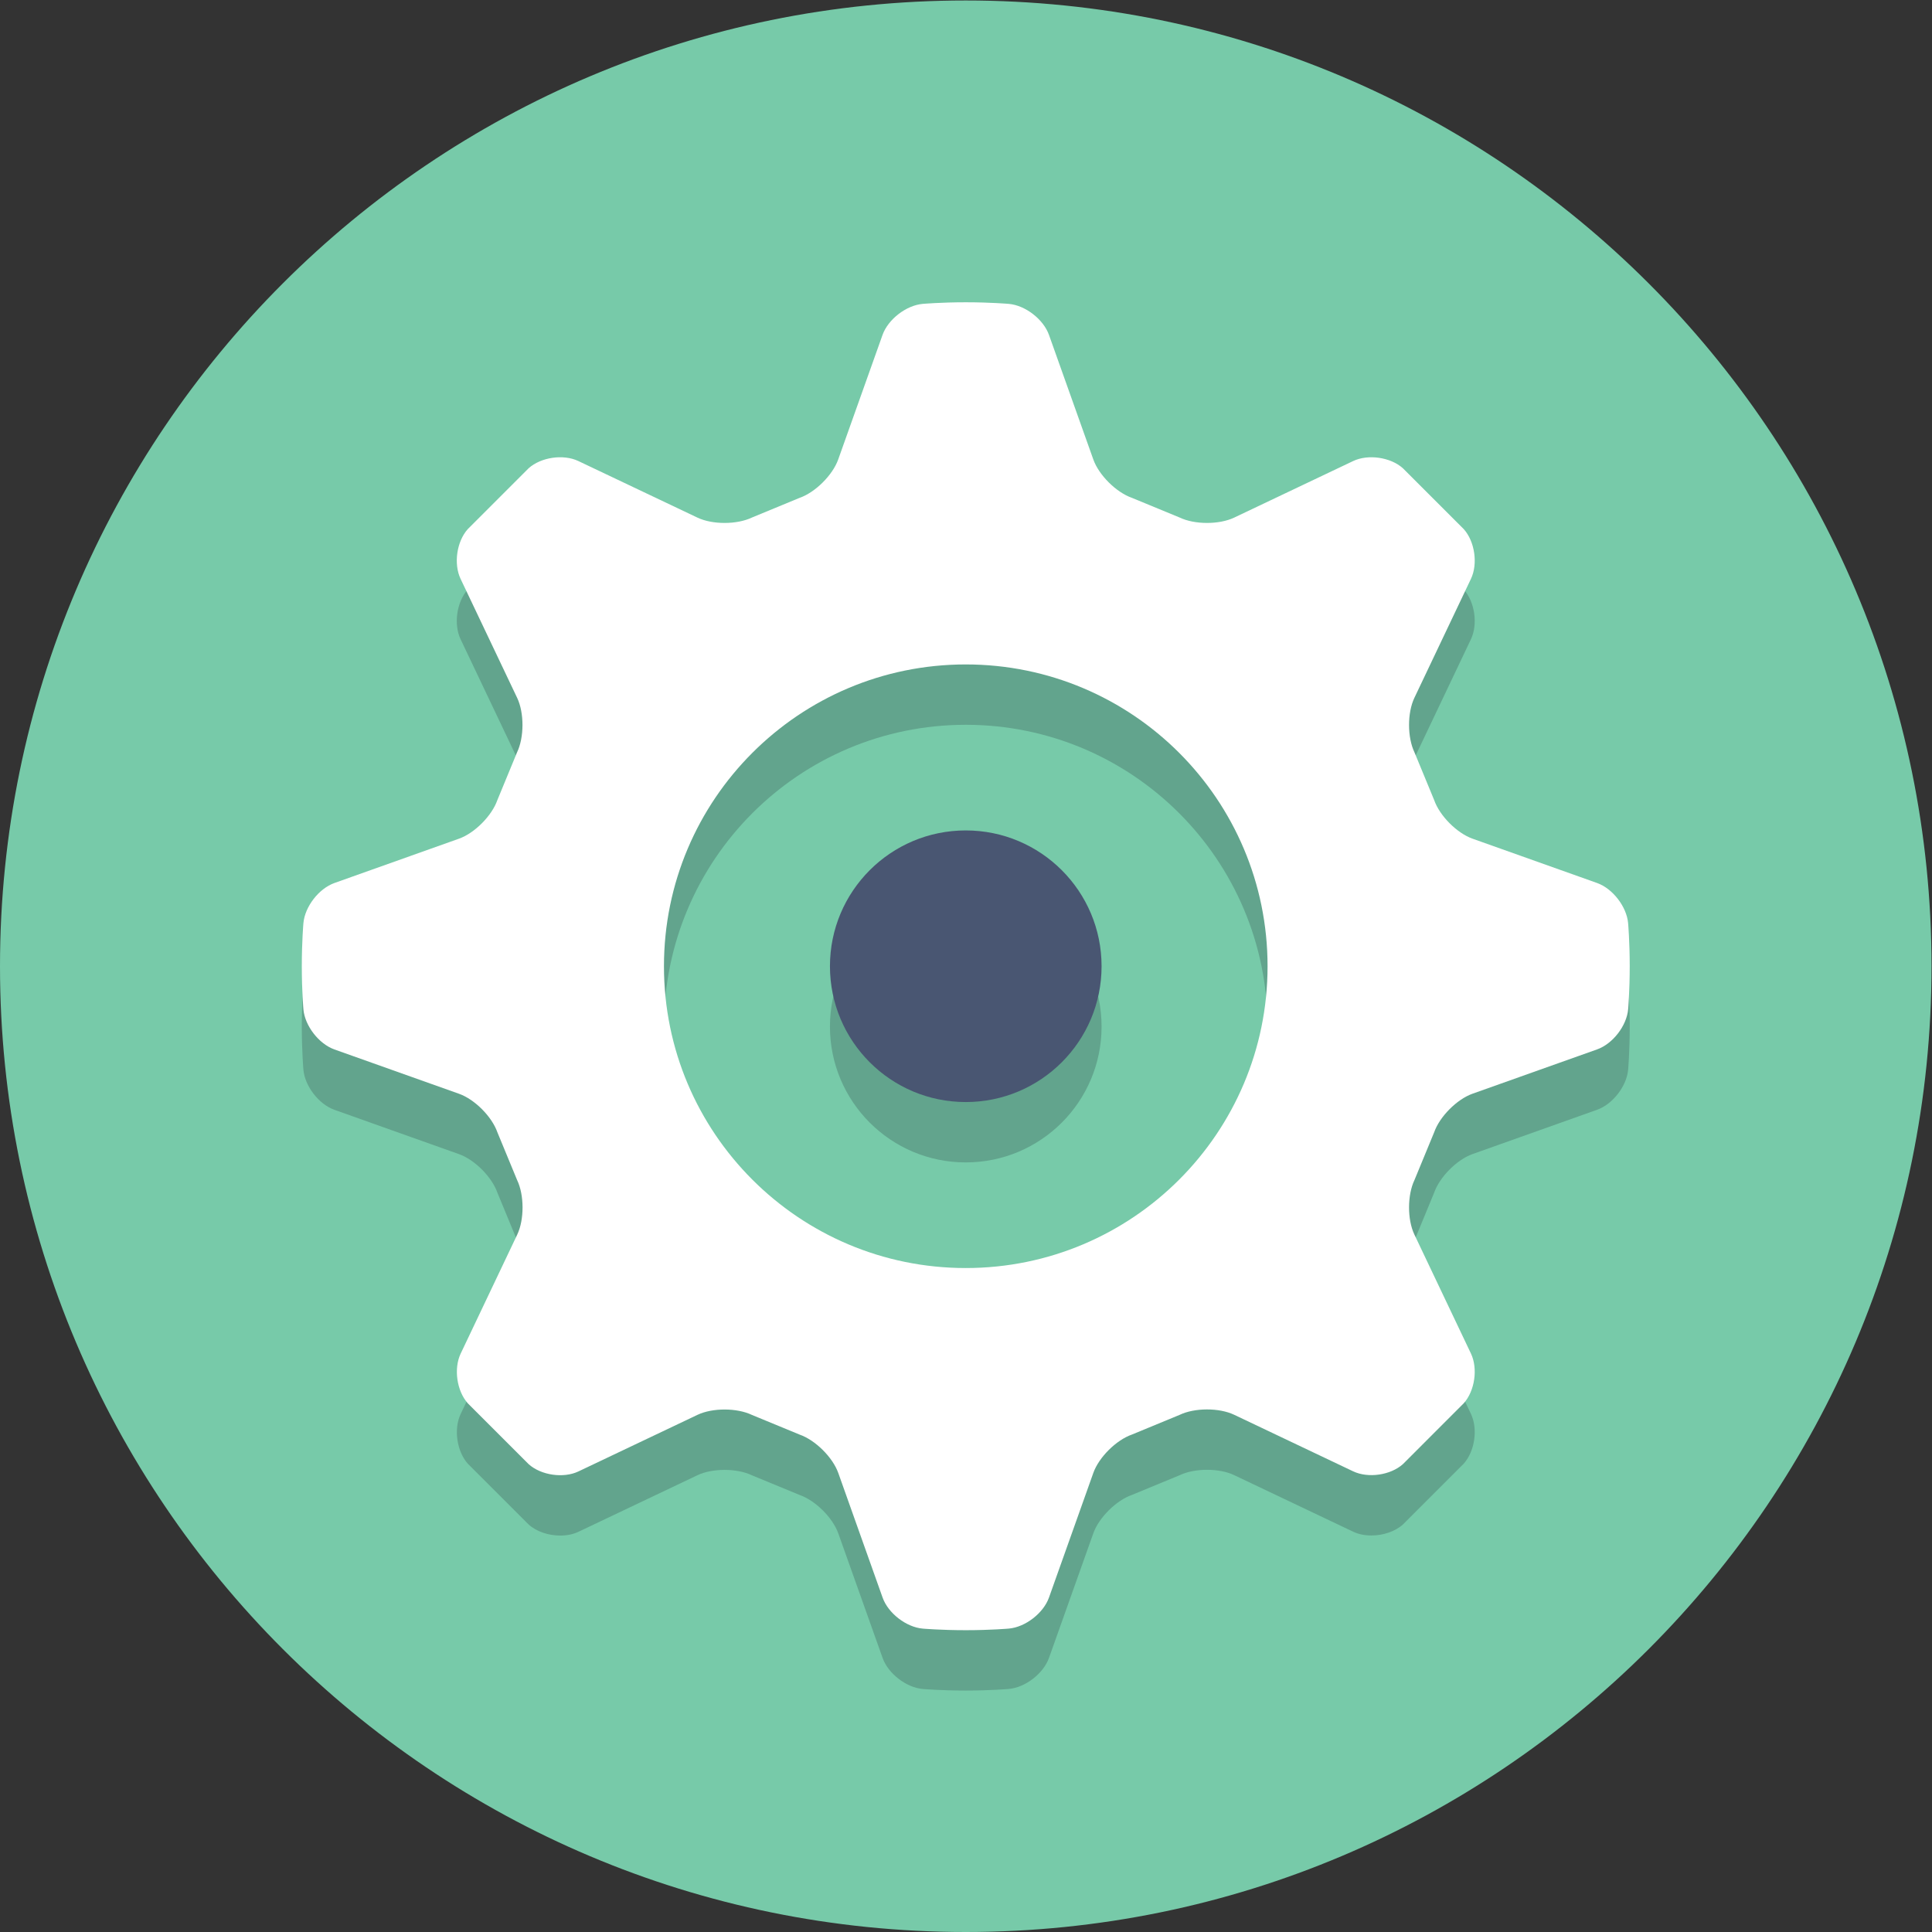 <?xml version="1.0" encoding="UTF-8" standalone="no"?>
<svg
   xmlns:dc="http://purl.org/dc/elements/1.1/"
   xmlns:cc="http://creativecommons.org/ns#"
   xmlns:rdf="http://www.w3.org/1999/02/22-rdf-syntax-ns#"
   xmlns:svg="http://www.w3.org/2000/svg"
   xmlns="http://www.w3.org/2000/svg"
   viewBox="0 0 85.333 85.333"
   height="85.333"
   width="85.333"
   xml:space="preserve"
   id="svg2"
   version="1.1"><rect x="0" y="0" width="85.333" height="85.333" fill="#333333" stroke="none"/><defs
     id="defs6" /><g
     transform="matrix(1.333,0,0,-1.333,0,85.333)"
     id="g10"><g
       transform="scale(0.1)"
       id="g12"><path
         id="path14"
         style="fill:#77caa9;fill-opacity:1;fill-rule:nonzero;stroke:none"
         d="M 640,320 C 640,143.27 496.73,0 320,0 143.27,0 0,143.27 0,320 0,496.73 143.27,640 320,640 496.73,640 640,496.73 640,320" /><path
         id="path16"
         style="fill:#62a48d;fill-opacity:1;fill-rule:nonzero;stroke:none"
         d="m 320,255 c -24.852,0 -45,20.148 -45,45 0,24.852 20.148,45 45,45 24.852,0 45,-20.148 45,-45 0,-24.852 -20.148,-45 -45,-45" /><path
         id="path18"
         style="fill:#62a48d;fill-opacity:1;fill-rule:nonzero;stroke:none"
         d="m 320,80 c -8.195,0 -14.238,0.519 -14.238,0.519 -5.481,0.469 -11.469,5.094 -13.313,10.277 l -14.691,41.301 c -1.844,5.179 -7.602,10.898 -12.797,12.707 l -15.809,6.519 c -2.492,1.196 -5.781,1.797 -9.07,1.797 -3.254,0 -6.504,-0.586 -8.973,-1.762 l -39.441,-18.75 c -1.785,-0.847 -3.887,-1.254 -6.039,-1.254 -3.832,0 -7.816,1.286 -10.438,3.637 l -20.175,20.168 c -3.668,4.098 -4.739,11.516 -2.379,16.481 l 18.75,39.441 c 2.359,4.969 2.343,13.086 -0.035,18.047 l -6.528,15.805 c -1.801,5.195 -7.519,10.953 -12.703,12.796 l -41.297,14.692 c -5.183,1.844 -9.812,7.836 -10.293,13.312 0,0 -0.531,6.071 -0.531,14.266 0,8.195 0.531,14.266 0.531,14.266 0.481,5.48 5.11,11.472 10.293,13.316 l 41.274,14.688 c 5.179,1.843 10.898,7.601 12.707,12.796 l 6.519,15.805 c 2.379,4.961 2.399,13.082 0.035,18.047 l -18.75,39.441 c -2.359,4.965 -1.289,12.383 2.383,16.477 l 20.172,20.172 c 2.621,2.351 6.606,3.637 10.438,3.637 2.152,0 4.253,-0.407 6.039,-1.254 l 39.468,-18.75 c 2.469,-1.176 5.715,-1.762 8.969,-1.762 3.289,0 6.582,0.601 9.074,1.797 l 15.782,6.515 c 5.195,1.809 10.953,7.532 12.796,12.711 l 14.688,41.274 c 1.848,5.183 7.836,9.812 13.316,10.293 0,0 6.071,0.531 14.266,0.531 8.195,0 14.266,-0.531 14.266,-0.531 5.48,-0.481 11.468,-5.11 13.312,-10.293 l 14.692,-41.274 c 1.843,-5.179 7.601,-10.898 12.796,-12.707 l 15.805,-6.519 c 2.492,-1.196 5.785,-1.797 9.074,-1.797 3.254,0.004 6.504,0.59 8.973,1.762 l 39.441,18.75 c 1.786,0.847 3.887,1.254 6.039,1.254 3.832,0 7.817,-1.286 10.438,-3.637 l 20.172,-20.172 c 3.672,-4.094 4.742,-11.512 2.383,-16.477 l -18.75,-39.441 c -2.364,-4.965 -2.344,-13.086 0.035,-18.047 l 6.523,-15.801 c 1.805,-5.195 7.524,-10.957 12.703,-12.8 l 41.274,-14.688 c 5.183,-1.844 9.812,-7.836 10.293,-13.316 0,0 0.531,-6.071 0.531,-14.266 0,-8.195 -0.52,-14.234 -0.52,-14.234 -0.468,-5.481 -5.093,-11.473 -10.277,-13.317 l -41.301,-14.691 c -5.179,-1.844 -10.898,-7.602 -12.707,-12.797 l -6.519,-15.805 c -2.379,-4.961 -2.399,-13.082 -0.035,-18.047 l 18.75,-39.441 c 2.359,-4.965 1.289,-12.383 -2.383,-16.477 L 464.84,135.016 c -2.621,-2.348 -6.606,-3.633 -10.438,-3.633 -2.152,0 -4.257,0.406 -6.043,1.258 l -39.441,18.746 c -2.469,1.176 -5.719,1.761 -8.973,1.761 -3.289,0 -6.582,-0.601 -9.074,-1.796 l -15.801,-6.524 c -5.199,-1.805 -10.957,-7.523 -12.8,-12.707 L 347.578,90.824 c -1.844,-5.184 -7.832,-9.812 -13.312,-10.293 0,0 -6.071,-0.531 -14.266,-0.531 m 0,320 c -55.227,0 -100,-44.773 -100,-100 0,-55.227 44.773,-100 100,-100 55.227,0 100,44.773 100,100 0,55.227 -44.773,100 -100,100" /><path
         id="path20"
         style="fill:#495672;fill-opacity:1;fill-rule:nonzero;stroke:none"
         d="m 275,320 c 0,-24.852 20.148,-45 45,-45 24.852,0 45,20.148 45,45 0,24.852 -20.148,45 -45,45 -24.852,0 -45,-20.148 -45,-45" /><path
         id="path22"
         style="fill:#ffffff;fill-opacity:1;fill-rule:nonzero;stroke:none"
         d="m 320,220 c -55.227,0 -100,44.773 -100,100 0,55.227 44.773,100 100,100 55.227,0 100,-44.773 100,-100 0,-55.227 -44.773,-100 -100,-100 z m 219.469,114.266 c -0.481,5.48 -5.11,11.472 -10.293,13.316 l -41.274,14.688 c -5.179,1.843 -10.898,7.605 -12.703,12.8 l -6.523,15.801 c -2.379,4.961 -2.399,13.082 -0.035,18.047 l 18.75,39.441 c 2.359,4.965 1.289,12.383 -2.383,16.477 l -20.172,20.172 c -4.094,3.672 -11.512,4.742 -16.477,2.383 l -39.441,-18.75 c -4.969,-2.36 -13.086,-2.344 -18.047,0.035 l -15.805,6.519 c -5.195,1.809 -10.953,7.528 -12.796,12.707 l -14.692,41.274 c -1.844,5.183 -7.832,9.812 -13.312,10.293 0,0 -6.071,0.531 -14.266,0.531 -8.195,0 -14.266,-0.531 -14.266,-0.531 -5.48,-0.481 -11.468,-5.11 -13.316,-10.293 L 277.73,487.902 C 275.887,482.723 270.129,477 264.934,475.191 l -15.778,-6.515 c -4.961,-2.379 -13.082,-2.399 -18.047,-0.035 l -39.468,18.75 c -4.965,2.363 -12.383,1.289 -16.477,-2.383 l -20.172,-20.172 c -3.672,-4.094 -4.742,-11.512 -2.383,-16.477 l 18.75,-39.441 c 2.364,-4.965 2.344,-13.086 -0.035,-18.047 l -6.519,-15.805 c -1.809,-5.195 -7.528,-10.953 -12.707,-12.796 l -41.274,-14.688 c -5.183,-1.844 -9.812,-7.836 -10.293,-13.316 0,0 -0.531,-6.071 -0.531,-14.266 0,-8.195 0.531,-14.266 0.531,-14.266 0.481,-5.476 5.11,-11.468 10.293,-13.312 l 41.297,-14.692 c 5.184,-1.843 10.902,-7.601 12.703,-12.796 l 6.528,-15.805 c 2.378,-4.961 2.394,-13.078 0.035,-18.047 l -18.75,-39.441 c -2.36,-4.965 -1.289,-12.383 2.379,-16.481 l 20.175,-20.168 c 4.094,-3.672 11.512,-4.742 16.477,-2.383 l 39.441,18.75 c 4.965,2.364 13.086,2.344 18.047,-0.035 l 15.805,-6.519 c 5.195,-1.809 10.953,-7.528 12.797,-12.707 l 14.691,-41.301 c 1.844,-5.184 7.832,-9.809 13.313,-10.277 0,0 6.043,-0.52 14.238,-0.52 8.195,0 14.266,0.531 14.266,0.531 5.48,0.481 11.468,5.11 13.312,10.293 l 14.692,41.297 c 1.843,5.184 7.601,10.902 12.8,12.707 l 15.801,6.524 c 4.961,2.378 13.078,2.394 18.047,0.035 l 39.441,-18.746 c 4.965,-2.364 12.383,-1.293 16.481,2.375 l 20.168,20.175 c 3.672,4.094 4.742,11.512 2.383,16.477 l -18.75,39.441 c -2.364,4.965 -2.344,13.086 0.035,18.047 l 6.519,15.805 c 1.809,5.195 7.528,10.953 12.707,12.797 l 41.301,14.691 c 5.184,1.844 9.809,7.836 10.277,13.317 0,0 0.52,6.039 0.52,14.234 0,8.195 -0.531,14.266 -0.531,14.266" /></g></g></svg>